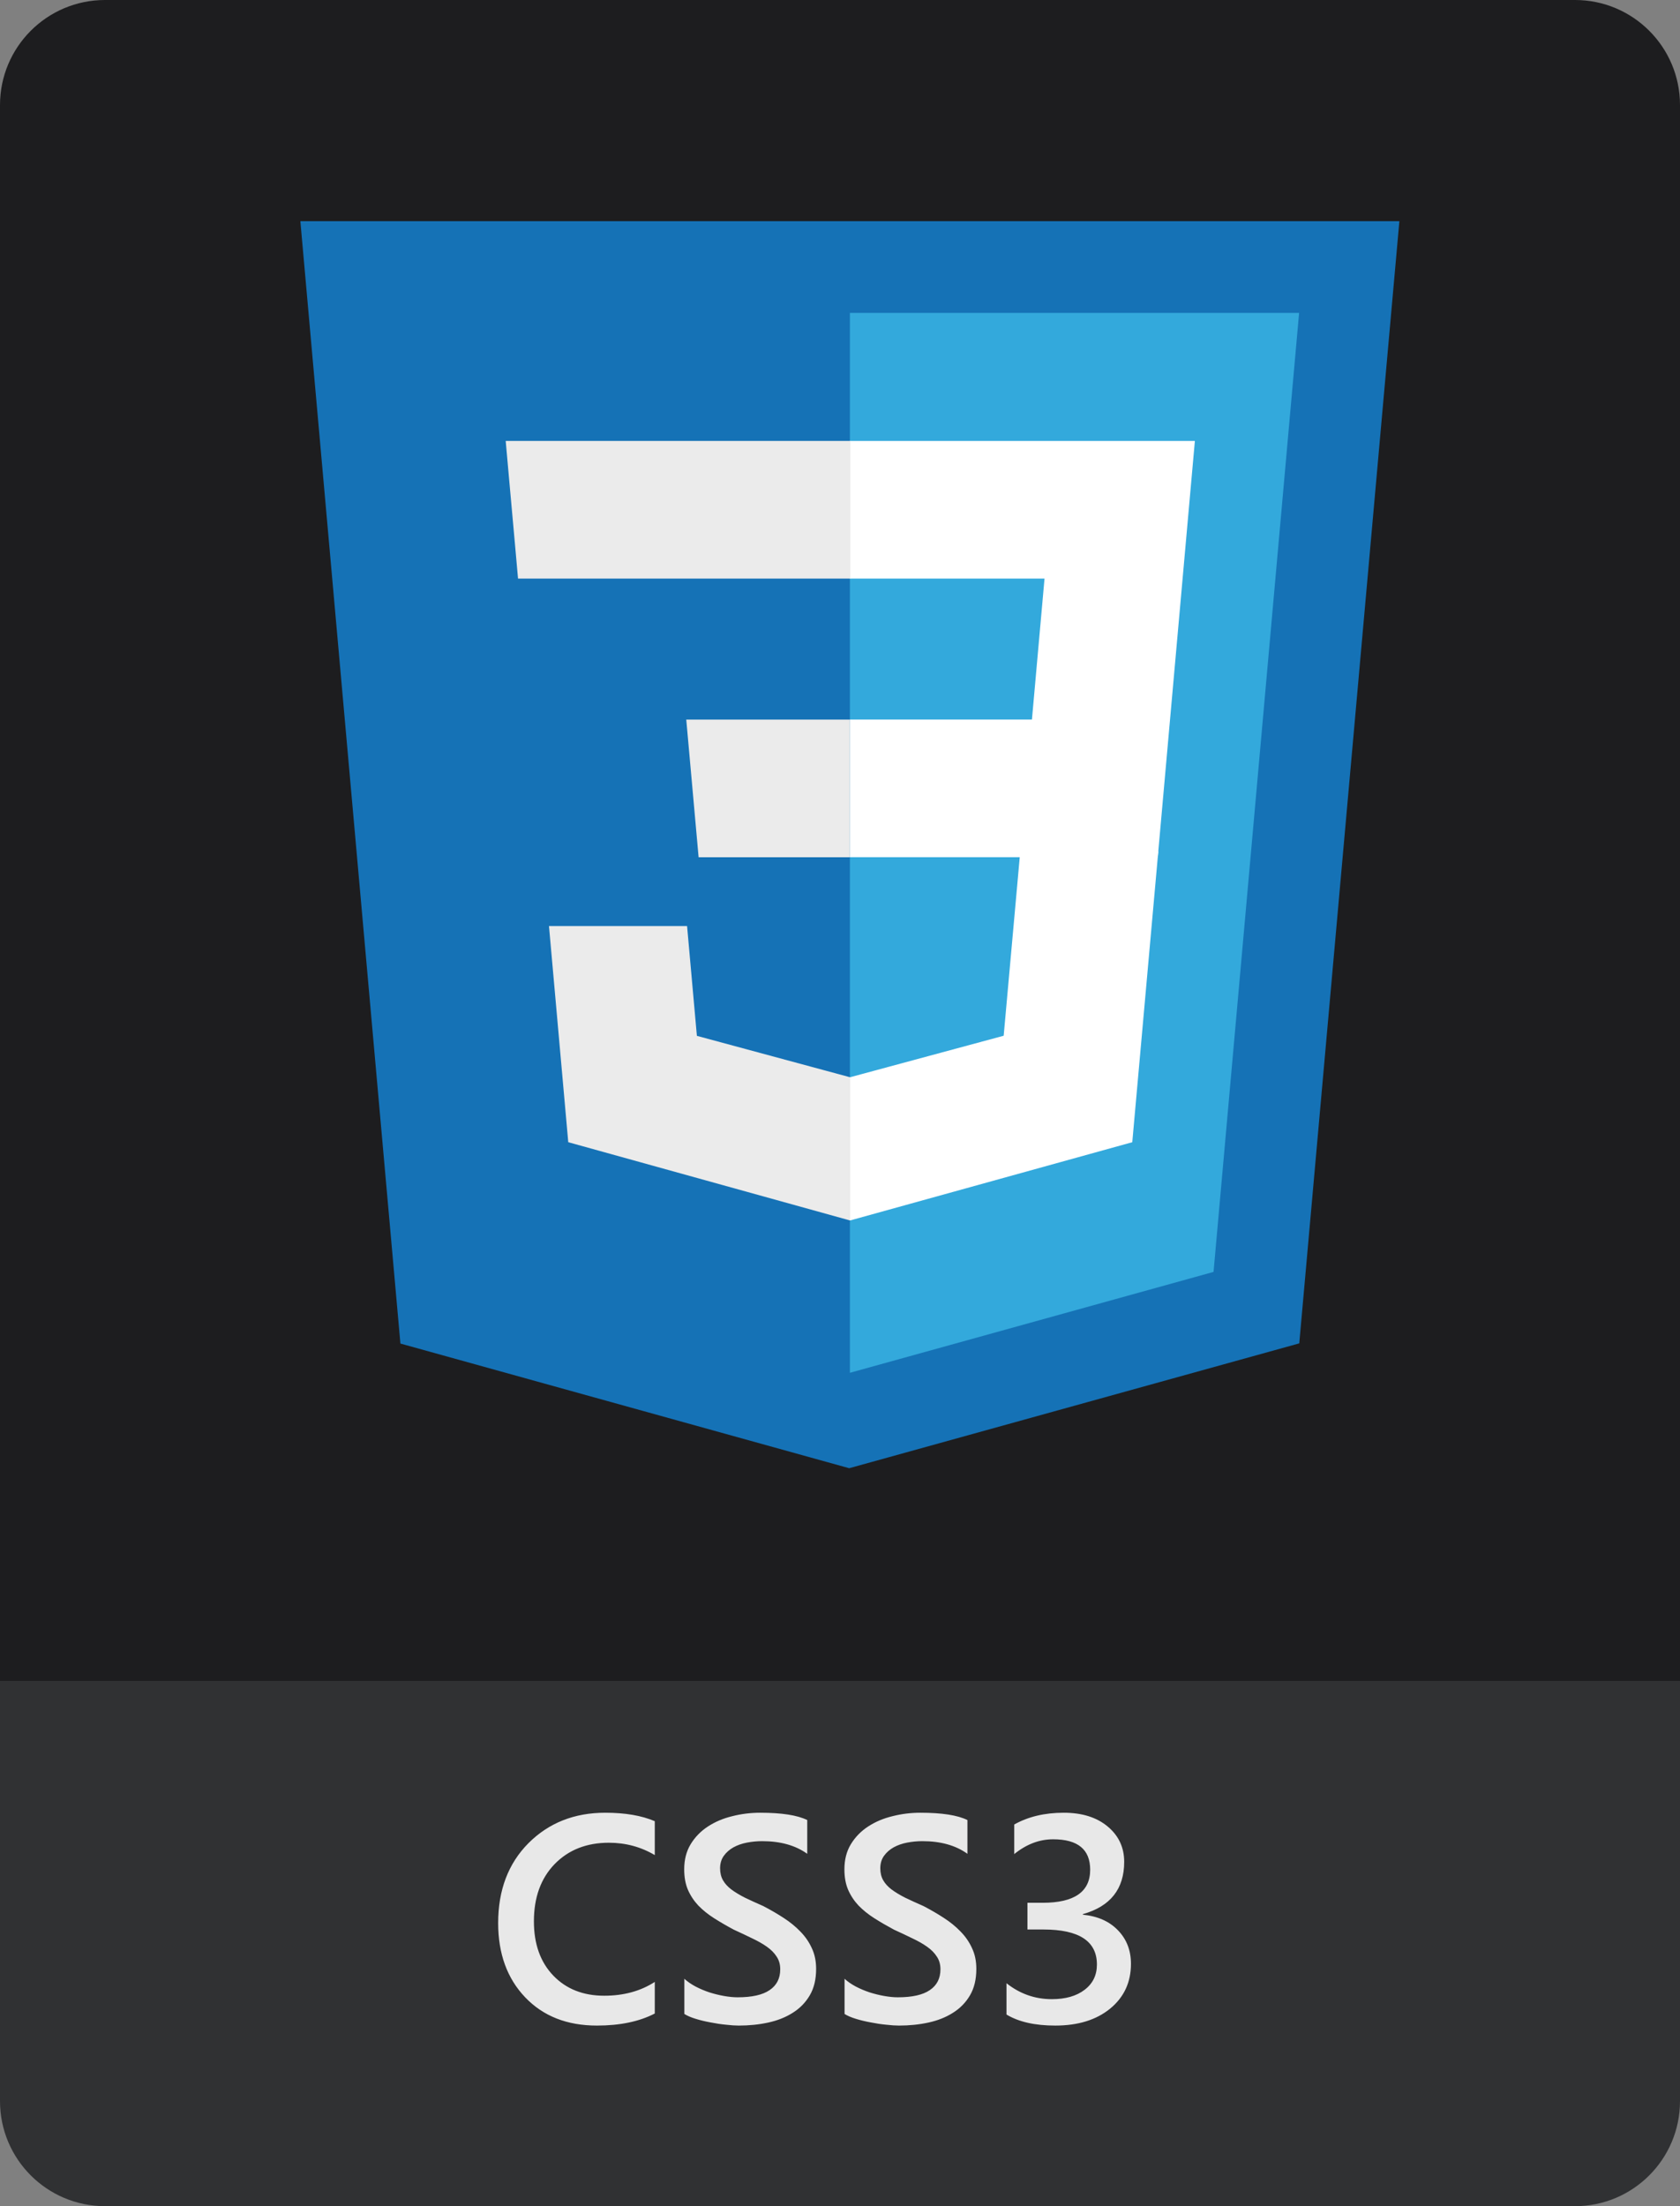 <svg width="80" height="105" viewBox="0 0 80 105" fill="none" xmlns="http://www.w3.org/2000/svg">
<rect x="0" y="0" width="80" height="105" fill="#808080" stroke="none"/>
<path d="M0 5C0 2.239 2.239 0 5 0H75C77.761 0 80 2.239 80 5V80H0V5Z" fill="#1D1D1F"/>
<path d="M0 80H80V100C80 102.761 77.761 105 75 105H5C2.239 105 0 102.761 0 100V80Z" fill="#303133"/>
<path d="M31.18 95.831C30.441 96.214 29.523 96.405 28.425 96.405C27.003 96.405 25.864 95.957 25.007 95.059C24.15 94.161 23.722 92.983 23.722 91.525C23.722 89.957 24.203 88.69 25.164 87.724C26.13 86.758 27.349 86.275 28.821 86.275C29.769 86.275 30.555 86.409 31.18 86.678V88.291C30.519 87.899 29.79 87.703 28.992 87.703C27.93 87.703 27.069 88.043 26.408 88.722C25.752 89.401 25.424 90.308 25.424 91.443C25.424 92.523 25.731 93.384 26.347 94.026C26.962 94.665 27.771 94.984 28.773 94.984C29.699 94.984 30.501 94.765 31.18 94.327V95.831ZM32.588 95.852V94.177C32.738 94.314 32.916 94.437 33.121 94.546C33.331 94.655 33.552 94.749 33.784 94.826C34.017 94.899 34.249 94.956 34.481 94.997C34.714 95.038 34.928 95.059 35.124 95.059C35.808 95.059 36.316 94.945 36.648 94.717C36.986 94.489 37.154 94.159 37.154 93.726C37.154 93.493 37.097 93.293 36.983 93.124C36.874 92.951 36.719 92.794 36.519 92.653C36.318 92.511 36.081 92.377 35.808 92.249C35.539 92.117 35.249 91.98 34.94 91.839C34.607 91.661 34.297 91.481 34.01 91.299C33.723 91.117 33.472 90.916 33.258 90.697C33.048 90.474 32.882 90.224 32.759 89.945C32.64 89.668 32.581 89.342 32.581 88.968C32.581 88.508 32.684 88.109 32.889 87.772C33.098 87.43 33.372 87.15 33.709 86.931C34.051 86.707 34.438 86.543 34.871 86.439C35.304 86.329 35.746 86.275 36.197 86.275C37.223 86.275 37.97 86.391 38.44 86.623V88.23C37.883 87.829 37.168 87.628 36.293 87.628C36.051 87.628 35.81 87.651 35.568 87.697C35.331 87.742 35.117 87.817 34.926 87.922C34.739 88.027 34.586 88.161 34.468 88.325C34.349 88.489 34.29 88.688 34.29 88.92C34.29 89.139 34.336 89.328 34.427 89.487C34.518 89.647 34.65 89.793 34.823 89.925C35.001 90.057 35.215 90.187 35.466 90.315C35.721 90.438 36.015 90.572 36.348 90.718C36.69 90.896 37.011 91.082 37.312 91.278C37.617 91.475 37.883 91.691 38.111 91.928C38.344 92.165 38.526 92.429 38.658 92.721C38.795 93.008 38.863 93.336 38.863 93.705C38.863 94.202 38.763 94.621 38.562 94.963C38.362 95.305 38.091 95.583 37.749 95.797C37.412 96.011 37.022 96.166 36.58 96.262C36.138 96.358 35.671 96.405 35.179 96.405C35.015 96.405 34.812 96.392 34.57 96.364C34.333 96.342 34.09 96.305 33.839 96.255C33.588 96.21 33.351 96.153 33.128 96.084C32.905 96.016 32.725 95.938 32.588 95.852ZM40.217 95.852V94.177C40.367 94.314 40.545 94.437 40.75 94.546C40.96 94.655 41.181 94.749 41.413 94.826C41.645 94.899 41.878 94.956 42.11 94.997C42.343 95.038 42.557 95.059 42.753 95.059C43.437 95.059 43.945 94.945 44.277 94.717C44.615 94.489 44.783 94.159 44.783 93.726C44.783 93.493 44.726 93.293 44.612 93.124C44.503 92.951 44.348 92.794 44.148 92.653C43.947 92.511 43.71 92.377 43.437 92.249C43.168 92.117 42.878 91.98 42.568 91.839C42.236 91.661 41.926 91.481 41.639 91.299C41.352 91.117 41.101 90.916 40.887 90.697C40.677 90.474 40.511 90.224 40.388 89.945C40.269 89.668 40.21 89.342 40.21 88.968C40.21 88.508 40.312 88.109 40.518 87.772C40.727 87.43 41.001 87.15 41.338 86.931C41.68 86.707 42.067 86.543 42.5 86.439C42.933 86.329 43.375 86.275 43.826 86.275C44.852 86.275 45.599 86.391 46.068 86.623V88.23C45.512 87.829 44.797 87.628 43.922 87.628C43.68 87.628 43.439 87.651 43.197 87.697C42.96 87.742 42.746 87.817 42.555 87.922C42.368 88.027 42.215 88.161 42.097 88.325C41.978 88.489 41.919 88.688 41.919 88.92C41.919 89.139 41.965 89.328 42.056 89.487C42.147 89.647 42.279 89.793 42.452 89.925C42.63 90.057 42.844 90.187 43.095 90.315C43.35 90.438 43.644 90.572 43.977 90.718C44.318 90.896 44.64 91.082 44.94 91.278C45.246 91.475 45.512 91.691 45.74 91.928C45.973 92.165 46.155 92.429 46.287 92.721C46.424 93.008 46.492 93.336 46.492 93.705C46.492 94.202 46.392 94.621 46.191 94.963C45.991 95.305 45.72 95.583 45.378 95.797C45.041 96.011 44.651 96.166 44.209 96.262C43.767 96.358 43.3 96.405 42.808 96.405C42.644 96.405 42.441 96.392 42.199 96.364C41.962 96.342 41.718 96.305 41.468 96.255C41.217 96.21 40.98 96.153 40.757 96.084C40.533 96.016 40.353 95.938 40.217 95.852ZM47.928 95.879V94.389C48.566 94.895 49.286 95.148 50.088 95.148C50.74 95.148 51.259 94.999 51.647 94.703C52.038 94.407 52.234 94.006 52.234 93.5C52.234 92.388 51.384 91.832 49.685 91.832H48.926V90.561H49.65C51.159 90.561 51.913 90.037 51.913 88.988C51.913 88.022 51.325 87.539 50.149 87.539C49.493 87.539 48.876 87.774 48.297 88.243V86.835C48.962 86.461 49.748 86.275 50.655 86.275C51.526 86.275 52.223 86.493 52.747 86.931C53.271 87.368 53.533 87.929 53.533 88.612C53.533 89.902 52.877 90.732 51.565 91.101V91.128C52.271 91.197 52.829 91.445 53.239 91.873C53.649 92.297 53.855 92.828 53.855 93.466C53.855 94.346 53.524 95.056 52.863 95.599C52.203 96.137 51.332 96.405 50.252 96.405C49.281 96.405 48.507 96.23 47.928 95.879Z" fill="#E8E8E8"/>
<g clip-path="url(#clip0_2_43)">
<path d="M19.067 63.945L14.303 10.525H66.637L61.87 63.936L40.438 69.878L19.067 63.945V63.945Z" fill="#1572B6"/>
<path d="M40.471 65.337L57.788 60.535L61.862 14.893H40.471V65.337Z" fill="#33A9DC"/>
<path d="M40.471 34.247H49.14L49.739 27.538H40.471V20.986H56.899L56.742 22.744L55.132 40.798H40.471V34.247V34.247Z" fill="white"/>
<path d="M40.51 51.262L40.481 51.271L33.185 49.3L32.718 44.075H26.142L27.06 54.362L40.48 58.087L40.511 58.078V51.262H40.51Z" fill="#EBEBEB"/>
<path d="M48.584 40.521L47.794 49.295L40.487 51.268V58.084L53.918 54.362L54.017 53.255L55.157 40.521H48.584V40.521Z" fill="white"/>
<path d="M40.493 20.986V27.538H24.668L24.537 26.065L24.238 22.744L24.081 20.986H40.493ZM40.471 34.248V40.799H33.267L33.135 39.327L32.837 36.005L32.679 34.248H40.471V34.248Z" fill="#EBEBEB"/>
</g>
<defs>
<clipPath id="clip0_2_43">
<rect width="52.941" height="60" fill="white" transform="translate(14 10)"/>
</clipPath>
</defs>
</svg>
